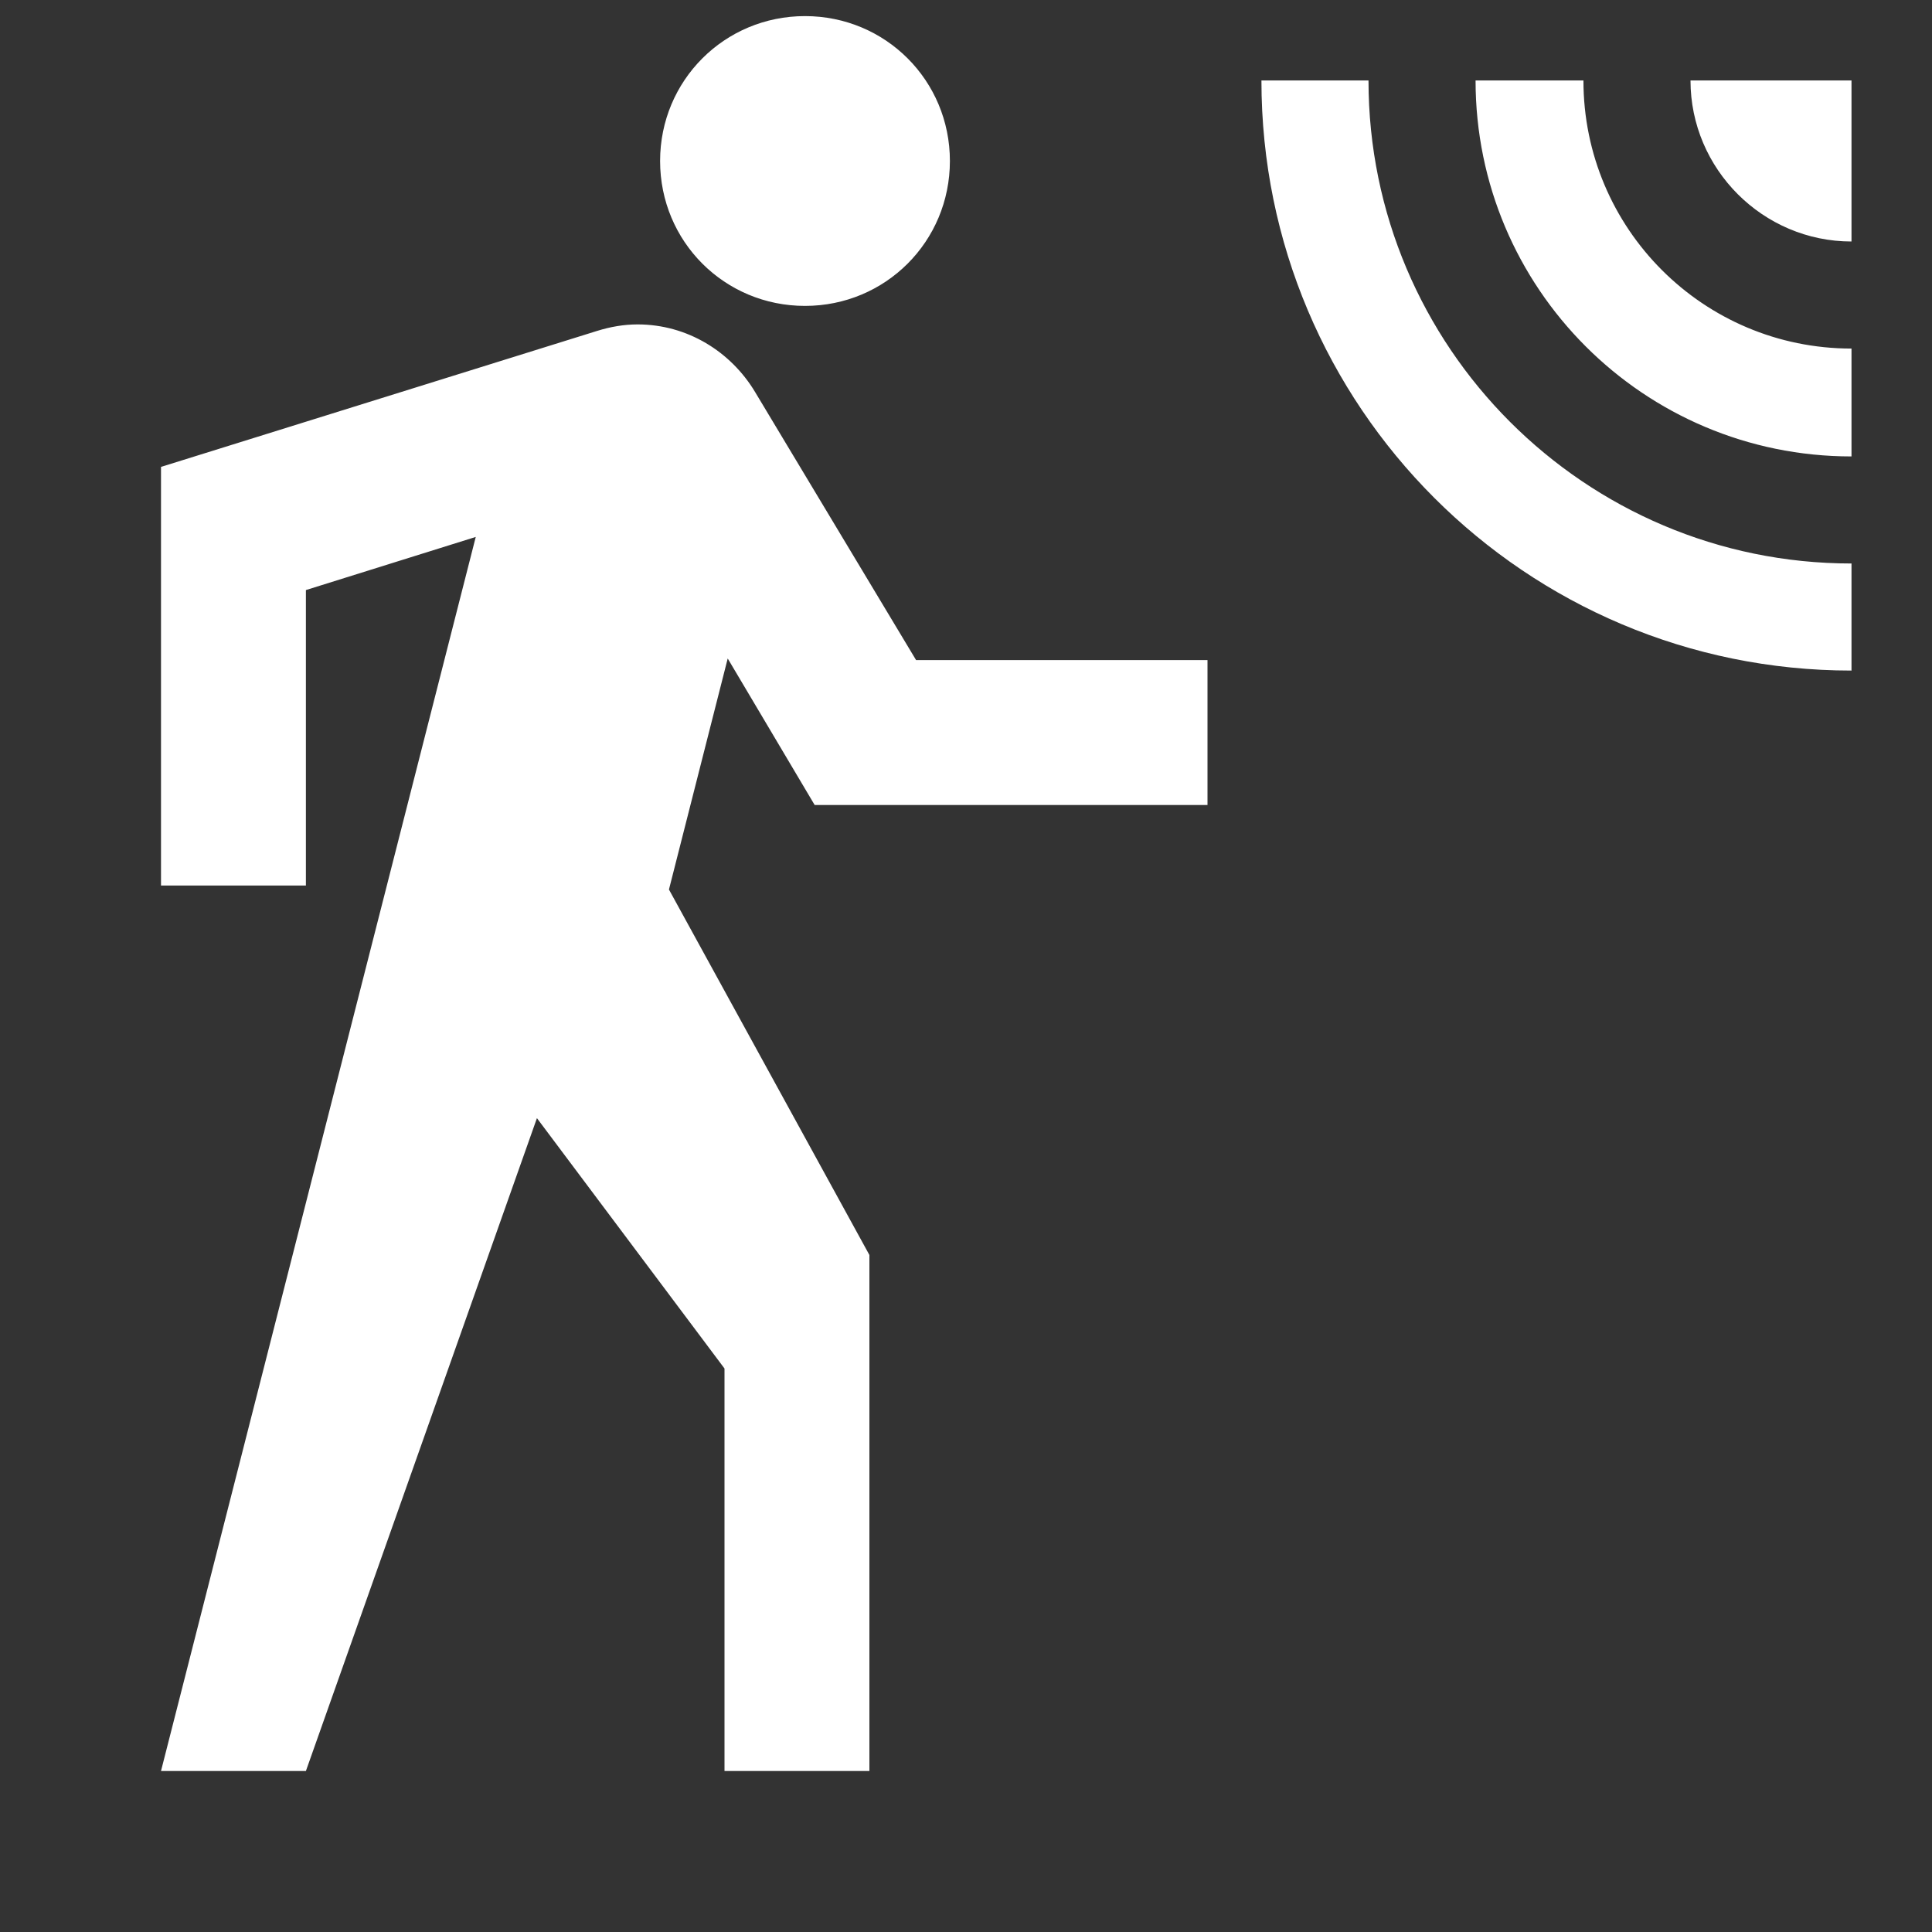 <?xml version="1.0" encoding="UTF-8"?><!DOCTYPE svg PUBLIC "-//W3C//DTD SVG 1.1//EN" "http://www.w3.org/Graphics/SVG/1.1/DTD/svg11.dtd"><svg xmlns="http://www.w3.org/2000/svg" xmlns:xlink="http://www.w3.org/1999/xlink" version="1.1" width="512" height="512" viewBox="0 0 512 512"><rect x="0" y="0" width="512" height="512" fill="#333333" stroke="none"/>    <path fill="#ffffff" transform="scale(1, -1) translate(0, -448)" glyph-name="motion-sensor" unicode="&#xFD6D;" horiz-adv-x="512" d=" M213.333 443.733C192 443.733 174.933 426.667 174.933 405.333S192 366.933 213.333 366.933S251.733 384 251.733 405.333S234.667 443.733 213.333 443.733M334.293 426.667C334.293 340.267 404.267 270.293 490.667 270.293V298.667C420.053 298.667 362.667 356.053 362.667 426.667H334.293M391.04 426.667C391.04 371.627 435.627 327.04 490.667 327.04V355.627C451.413 355.627 419.627 387.413 419.627 426.667H391.04M448 426.667C448 403.2 467.2 384 490.667 384V426.667H448M168.96 362.027C165.333 362.027 161.707 361.387 158.293 360.32L42.667 324.267V213.333H81.067V291.627L126.08 305.707L42.667 -21.333H81.067L142.293 151.68L192 85.333V-21.333H230.4V115.413L177.28 212.267L192.853 273.493L215.893 234.667H320V273.067H242.773L200.107 344.107C193.707 354.773 182.187 362.027 168.96 362.027z" /></svg>